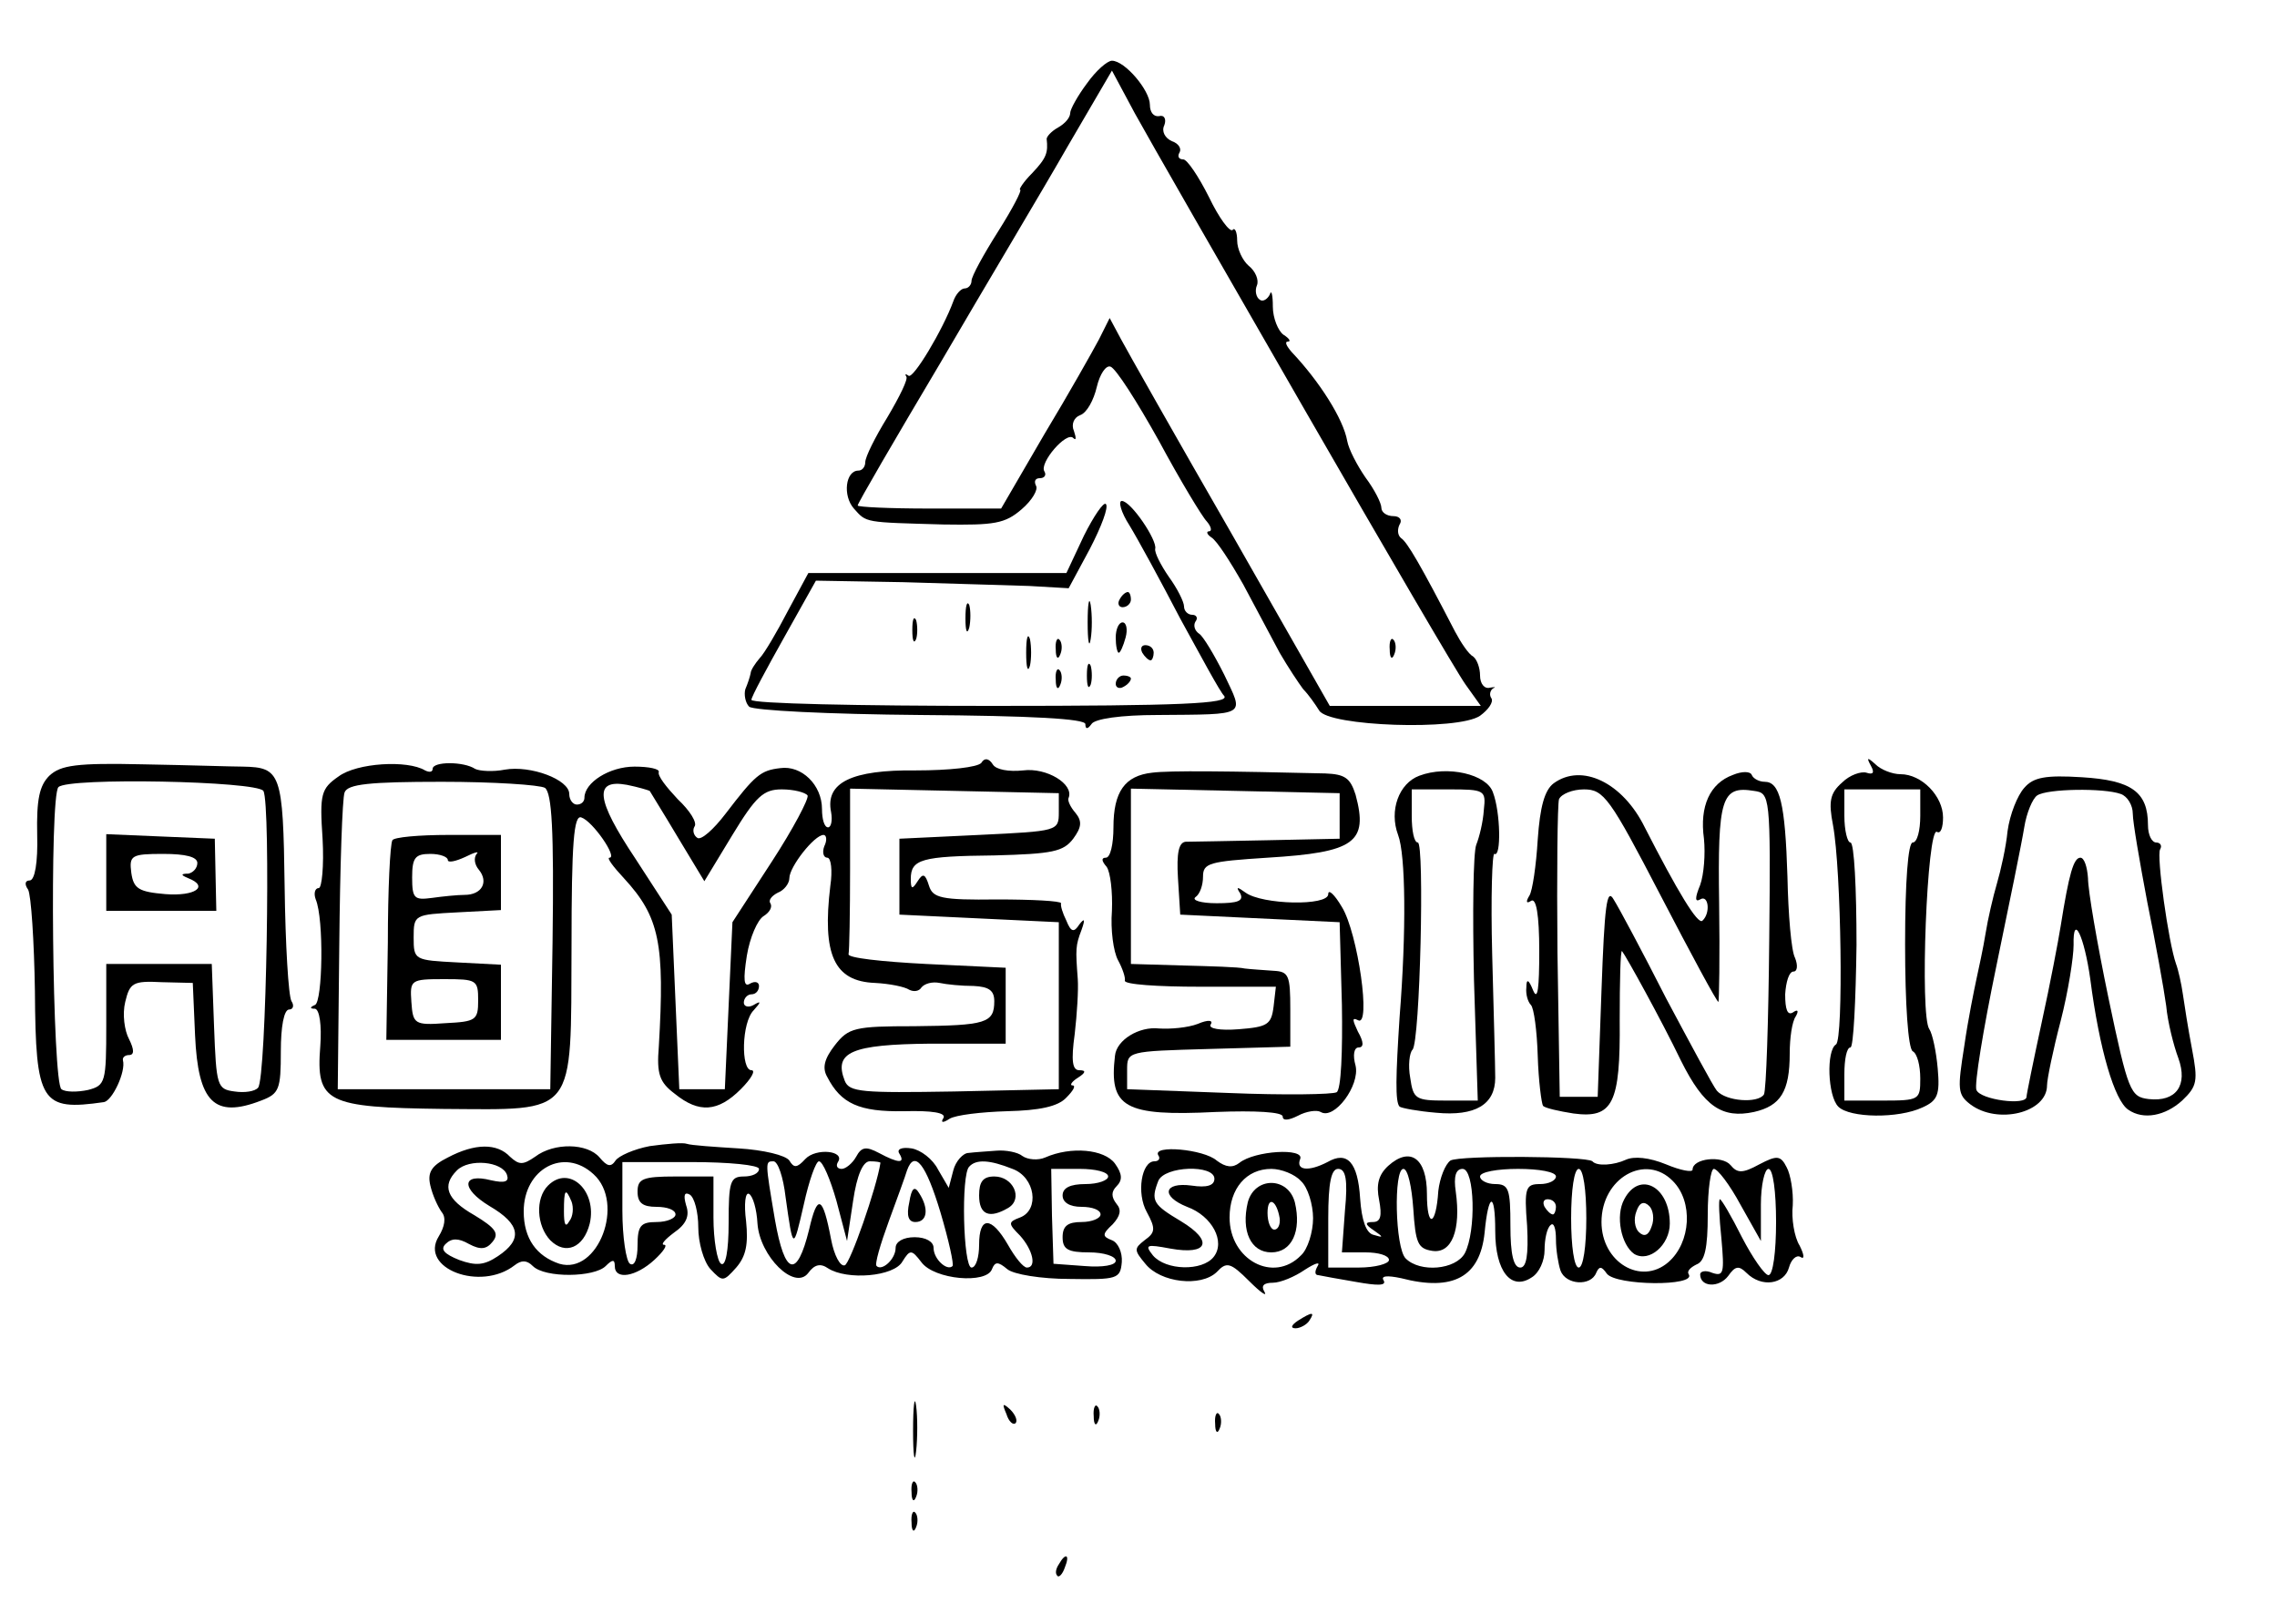 <?xml version="1.0" standalone="no"?>
<!DOCTYPE svg PUBLIC "-//W3C//DTD SVG 20010904//EN"
 "http://www.w3.org/TR/2001/REC-SVG-20010904/DTD/svg10.dtd">
<svg version="1.0" xmlns="http://www.w3.org/2000/svg"
 width="300pt" height="214pt" viewBox="0 0 300 214"
 preserveAspectRatio="xMidYMid meet">
<g transform="translate(0,214) scale(0.1,-0.1)"
fill="#000000" stroke="none">
<path d="M1432 2030 c-12 -16 -22 -34 -22 -39 0 -6 -7 -14 -16 -19 -9 -5 -15
-12 -15 -15 2 -18 0 -25 -19 -45 -12 -12 -18 -22 -16 -22 3 0 -10 -25 -29 -55
-19 -30 -35 -59 -35 -65 0 -5 -4 -10 -9 -10 -5 0 -12 -8 -15 -17 -14 -38 -53
-103 -59 -98 -4 3 -5 2 -3 -1 3 -3 -9 -27 -25 -54 -16 -26 -29 -52 -29 -59 0
-6 -4 -11 -9 -11 -17 0 -21 -33 -6 -50 17 -19 13 -18 118 -21 67 -1 81 1 103
20 14 12 22 26 19 31 -3 6 -1 10 5 10 6 0 9 4 6 9 -7 11 29 53 38 44 4 -4 4 0
1 9 -4 9 0 18 8 21 9 3 18 20 22 37 4 17 12 29 18 27 7 -2 35 -46 64 -98 28
-52 57 -100 63 -106 6 -7 7 -13 3 -13 -4 0 -3 -4 3 -8 7 -4 25 -32 42 -62 16
-30 38 -71 48 -90 11 -19 25 -40 31 -48 7 -7 16 -20 21 -28 12 -21 183 -27
212 -7 11 8 18 18 15 23 -3 4 -2 10 2 13 5 2 2 2 -4 1 -7 -2 -13 5 -13 16 0
10 -4 21 -9 25 -6 3 -16 18 -24 33 -45 87 -63 118 -71 123 -5 4 -5 12 -2 18 4
6 0 11 -8 11 -9 0 -16 5 -16 11 0 6 -9 24 -21 40 -11 16 -22 37 -24 48 -5 29
-37 79 -73 117 -7 8 -10 14 -5 14 4 0 2 4 -6 9 -7 5 -14 22 -14 37 0 16 -2 23
-4 16 -3 -6 -9 -10 -13 -7 -5 3 -7 12 -4 19 3 7 -2 19 -11 26 -8 7 -15 22 -15
33 0 11 -3 18 -6 14 -4 -3 -18 16 -31 43 -14 28 -29 50 -34 50 -6 0 -8 4 -5 9
3 5 -1 12 -10 15 -9 4 -14 13 -10 21 3 8 0 14 -7 12 -7 -1 -12 5 -12 15 0 19
-33 58 -50 58 -6 0 -21 -13 -33 -30z m287 -430 c106 -184 201 -347 212 -362
l20 -28 -100 0 -99 0 -130 228 c-72 125 -137 240 -145 255 l-15 28 -14 -28
c-8 -15 -40 -72 -72 -125 l-57 -98 -95 0 c-52 0 -94 2 -94 4 0 3 49 87 109
188 59 101 135 228 167 284 l59 101 30 -56 c17 -31 118 -207 224 -391z"/>
<path d="M1831 1284 c0 -11 3 -14 6 -6 3 7 2 16 -1 19 -3 4 -6 -2 -5 -13z"/>
<path d="M1428 1434 l-23 -49 -170 0 -170 0 -27 -50 c-14 -27 -31 -56 -37 -62
-6 -7 -12 -16 -12 -20 -1 -5 -4 -14 -7 -21 -2 -7 0 -18 5 -23 5 -5 105 -10
226 -11 147 -1 217 -5 217 -12 0 -7 3 -7 8 0 4 7 39 12 87 12 120 1 114 -2 88
53 -13 26 -28 51 -33 54 -6 4 -8 11 -5 16 4 5 1 9 -4 9 -6 0 -11 5 -11 11 0 6
-9 24 -20 39 -11 16 -19 32 -18 37 3 11 -32 63 -44 63 -5 0 -1 -15 10 -32 11
-18 41 -73 67 -123 27 -49 52 -96 58 -102 7 -10 -55 -13 -307 -13 -174 0 -316
3 -316 8 0 4 20 41 43 82 l42 75 115 -2 c63 -2 138 -4 166 -5 l52 -3 28 52
c15 29 25 55 21 59 -3 3 -16 -16 -29 -42z"/>
<path d="M1433 1320 c0 -25 2 -35 4 -22 2 12 2 32 0 45 -2 12 -4 2 -4 -23z"/>
<path d="M1475 1350 c-3 -5 -1 -10 4 -10 6 0 11 5 11 10 0 6 -2 10 -4 10 -3 0
-8 -4 -11 -10z"/>
<path d="M1272 1325 c0 -16 2 -22 5 -12 2 9 2 23 0 30 -3 6 -5 -1 -5 -18z"/>
<path d="M1202 1310 c0 -14 2 -19 5 -12 2 6 2 18 0 25 -3 6 -5 1 -5 -13z"/>
<path d="M1470 1300 c0 -11 2 -20 4 -20 2 0 6 9 9 20 3 11 1 20 -4 20 -5 0 -9
-9 -9 -20z"/>
<path d="M1352 1280 c0 -19 2 -27 5 -17 2 9 2 25 0 35 -3 9 -5 1 -5 -18z"/>
<path d="M1391 1284 c0 -11 3 -14 6 -6 3 7 2 16 -1 19 -3 4 -6 -2 -5 -13z"/>
<path d="M1505 1280 c3 -5 8 -10 11 -10 2 0 4 5 4 10 0 6 -5 10 -11 10 -5 0
-7 -4 -4 -10z"/>
<path d="M1432 1250 c0 -14 2 -19 5 -12 2 6 2 18 0 25 -3 6 -5 1 -5 -13z"/>
<path d="M1391 1244 c0 -11 3 -14 6 -6 3 7 2 16 -1 19 -3 4 -6 -2 -5 -13z"/>
<path d="M1470 1239 c0 -5 5 -7 10 -4 6 3 10 8 10 11 0 2 -4 4 -10 4 -5 0 -10
-5 -10 -11z"/>
<path d="M65 1118 c-13 -13 -17 -31 -16 -78 1 -36 -3 -60 -10 -60 -6 0 -7 -5
-2 -12 4 -7 8 -68 9 -134 1 -147 8 -158 91 -146 11 2 29 40 25 55 -1 4 3 7 8
7 7 0 7 7 0 21 -6 11 -9 33 -5 49 6 25 10 28 48 26 l41 -1 3 -69 c4 -88 25
-110 87 -86 24 9 26 15 26 65 0 32 4 55 11 55 5 0 7 5 3 11 -4 7 -8 75 -9 151
-2 150 -5 157 -55 158 -14 0 -73 2 -131 3 -88 2 -109 -1 -124 -15z m282 -20
c10 -16 4 -380 -7 -391 -4 -5 -18 -7 -31 -5 -23 3 -24 7 -27 86 l-3 82 -69 0
-70 0 0 -80 c0 -76 -1 -80 -24 -86 -14 -3 -30 -3 -35 1 -12 7 -16 387 -4 398
13 13 261 8 270 -5z"/>
<path d="M140 990 l0 -50 73 0 72 0 -1 47 -1 48 -72 3 -71 3 0 -51z m120 13
c0 -7 -6 -13 -12 -14 -10 0 -10 -2 0 -6 28 -11 9 -24 -30 -21 -35 3 -42 7 -45
28 -3 23 0 25 42 25 30 0 45 -4 45 -12z"/>
<path d="M446 1117 c-23 -16 -25 -23 -21 -82 2 -36 -1 -65 -5 -65 -5 0 -7 -7
-4 -15 11 -26 9 -135 -1 -139 -7 -3 -7 -5 0 -5 6 -1 9 -22 7 -49 -6 -75 8 -81
162 -83 177 -1 168 -12 169 214 0 137 3 174 13 170 15 -5 48 -53 37 -53 -4 0
5 -12 19 -27 47 -51 54 -86 46 -222 -3 -36 1 -47 21 -62 32 -26 57 -24 87 6
14 14 20 25 14 25 -14 0 -13 63 3 79 10 11 10 13 0 7 -7 -4 -13 -2 -13 3 0 6
5 11 10 11 6 0 10 5 10 11 0 5 -5 7 -12 3 -8 -5 -9 5 -4 37 4 24 14 47 22 52
8 5 12 12 9 17 -3 4 2 10 10 14 8 3 15 12 15 19 0 15 33 57 45 57 4 0 5 -7 1
-15 -3 -8 -1 -15 4 -15 5 0 7 -17 4 -37 -11 -91 5 -126 59 -128 19 -1 39 -5
45 -9 6 -3 13 -2 16 3 4 5 14 8 24 6 9 -2 29 -4 45 -4 20 -1 27 -6 27 -20 0
-29 -11 -32 -105 -33 -79 0 -87 -2 -105 -25 -14 -18 -17 -30 -10 -42 18 -35
42 -46 101 -45 37 1 56 -2 52 -9 -4 -6 -1 -7 8 -1 8 5 42 9 76 10 42 1 67 6
78 18 9 9 13 16 8 16 -4 0 -1 5 7 10 11 7 11 10 2 10 -9 0 -11 12 -6 48 3 26
5 58 4 72 -3 40 -3 44 5 65 5 14 4 16 -3 7 -7 -11 -11 -10 -17 5 -5 10 -8 20
-7 23 0 3 -38 5 -84 5 -74 -1 -85 2 -90 18 -5 16 -8 17 -15 6 -7 -11 -9 -11
-9 3 0 26 14 30 110 31 77 2 91 5 104 22 11 15 12 23 3 34 -7 8 -11 17 -9 20
7 18 -29 40 -60 36 -19 -2 -36 1 -40 8 -5 8 -11 9 -15 2 -5 -6 -43 -10 -86
-10 -85 1 -120 -16 -112 -55 2 -11 0 -20 -4 -20 -5 0 -8 11 -8 24 0 32 -27 58
-55 54 -26 -3 -33 -9 -72 -60 -16 -21 -32 -35 -37 -32 -5 3 -7 10 -4 15 4 5
-6 21 -22 36 -15 16 -27 31 -25 36 1 4 -13 7 -32 7 -33 0 -66 -21 -66 -41 0
-5 -4 -9 -10 -9 -5 0 -10 6 -10 14 0 19 -51 38 -85 32 -15 -3 -33 -2 -39 1
-15 10 -56 10 -56 0 0 -4 -4 -5 -10 -2 -23 14 -90 10 -114 -8z m272 -15 c9 -7
12 -54 10 -203 l-3 -194 -140 0 -140 0 2 189 c1 104 4 195 7 202 4 11 33 14
128 14 68 0 129 -4 136 -8z m138 -4 c1 -2 18 -29 37 -61 l35 -58 37 61 c31 51
41 60 65 60 16 0 31 -4 34 -8 2 -4 -19 -44 -47 -87 l-52 -80 -5 -110 -5 -110
-30 0 -30 0 -5 115 -5 115 -48 74 c-52 78 -55 105 -11 97 15 -3 28 -7 30 -8z
m539 -28 c0 -25 -1 -25 -105 -30 l-105 -5 0 -50 0 -50 105 -5 105 -5 0 -110 0
-110 -138 -3 c-121 -2 -138 -1 -144 14 -15 38 9 48 113 49 l99 0 0 50 0 50
-105 5 c-58 3 -104 8 -102 13 1 4 2 54 2 112 l0 106 138 -3 137 -3 0 -25z"/>
<path d="M517 1033 c-3 -5 -6 -65 -6 -135 l-2 -128 76 0 75 0 0 50 0 49 -57 3
c-57 3 -58 3 -58 33 0 30 1 30 58 33 l57 3 0 49 0 50 -69 0 c-39 0 -72 -3 -74
-7z m73 -26 c0 -4 10 -2 23 4 12 6 19 8 15 4 -4 -5 -3 -14 3 -21 13 -16 4 -33
-19 -33 -9 0 -29 -2 -43 -4 -23 -3 -26 -1 -26 27 0 26 4 31 24 31 13 0 23 -4
23 -8z m40 -185 c0 -26 -3 -28 -43 -30 -41 -3 -43 -1 -45 28 -2 29 -1 30 43
30 43 0 45 -1 45 -28z"/>
<path d="M2465 1131 c5 -9 3 -12 -6 -9 -7 2 -22 -3 -32 -13 -16 -14 -18 -25
-12 -56 11 -59 14 -282 4 -289 -13 -8 -11 -68 3 -82 15 -15 79 -16 111 -1 20
9 23 17 20 51 -2 23 -7 46 -11 52 -13 17 -3 268 10 260 5 -3 8 6 8 19 0 28
-28 57 -56 57 -11 0 -26 6 -33 13 -11 10 -12 9 -6 -2z m65 -66 c0 -19 -4 -35
-10 -35 -6 0 -10 -51 -10 -134 0 -79 4 -137 10 -141 6 -3 10 -19 10 -36 0 -28
-1 -29 -50 -29 l-50 0 0 35 c0 19 3 35 8 35 4 0 7 61 8 135 0 74 -3 135 -8
135 -4 0 -8 16 -8 35 l0 35 50 0 50 0 0 -35z"/>
<path d="M1518 1122 c-36 -4 -51 -25 -51 -72 0 -22 -4 -40 -10 -40 -6 0 -6 -4
1 -12 5 -7 8 -33 7 -58 -2 -25 2 -54 8 -65 6 -11 10 -23 9 -27 -1 -5 43 -8 99
-8 l100 0 -3 -26 c-3 -24 -8 -27 -46 -30 -25 -2 -40 1 -37 6 4 6 -3 7 -17 1
-13 -5 -36 -7 -51 -6 -26 3 -56 -15 -58 -36 -8 -68 12 -80 133 -74 52 2 88 0
88 -6 0 -6 8 -5 20 1 11 6 25 8 30 5 18 -11 52 35 46 61 -4 14 -2 24 4 24 7 0
7 7 -1 21 -7 15 -8 19 0 15 18 -11 0 115 -21 149 -10 17 -18 24 -18 17 0 -16
-87 -14 -109 2 -11 8 -13 8 -7 -1 5 -10 -3 -13 -31 -13 -21 0 -33 4 -28 8 6 4
10 16 10 27 0 18 8 20 85 25 115 7 133 20 116 83 -7 22 -14 27 -40 28 -126 3
-205 4 -228 1z m247 -57 l0 -30 -95 -2 c-52 -1 -101 -2 -108 -2 -9 -1 -12 -15
-10 -48 l3 -48 105 -5 105 -5 3 -109 c1 -60 -1 -112 -7 -115 -5 -3 -69 -4
-142 -1 l-134 5 0 25 c0 25 0 25 108 28 l107 3 0 49 c0 45 -2 50 -22 51 -13 1
-30 2 -38 3 -8 2 -45 3 -82 4 l-68 2 0 115 0 116 138 -3 137 -3 0 -30z"/>
<path d="M1870 1118 c-27 -10 -40 -46 -28 -78 10 -26 11 -127 2 -240 -5 -77
-6 -112 0 -118 3 -2 24 -6 48 -8 52 -5 78 11 78 46 0 14 -2 87 -4 162 -2 76 0
136 3 133 9 -5 8 55 -2 81 -8 24 -60 36 -97 22z m85 -45 c-1 -16 -6 -36 -10
-46 -4 -10 -5 -90 -3 -178 l5 -159 -42 0 c-40 0 -43 2 -47 30 -3 16 -1 33 3
37 10 10 16 273 7 273 -5 0 -8 16 -8 35 l0 35 49 0 c47 0 49 -1 46 -27z"/>
<path d="M2283 1119 c-30 -11 -44 -41 -38 -84 2 -20 0 -47 -5 -61 -7 -17 -7
-23 0 -19 11 7 14 -18 3 -28 -6 -6 -33 39 -76 123 -29 59 -83 85 -120 58 -12
-9 -18 -31 -21 -74 -2 -34 -7 -68 -11 -74 -5 -8 -4 -11 2 -7 7 5 11 -18 11
-66 0 -49 -2 -66 -8 -52 -6 15 -9 16 -9 4 -1 -9 2 -19 6 -23 4 -4 8 -34 9 -67
1 -33 5 -63 7 -66 3 -3 21 -7 40 -10 52 -7 62 13 61 123 0 52 1 92 3 91 5 -6
52 -91 78 -145 30 -60 54 -76 96 -67 35 8 47 27 47 77 0 20 3 42 8 49 4 7 3
10 -4 5 -7 -4 -10 4 -10 24 1 16 5 30 11 30 5 0 6 8 2 18 -5 9 -9 58 -10 107
-3 97 -10 125 -30 125 -7 0 -15 4 -17 9 -2 5 -13 5 -25 0z m-95 -159 c40 -77
74 -140 76 -140 1 0 2 59 1 130 -2 139 3 155 46 148 21 -3 22 -5 20 -197 -1
-107 -4 -198 -7 -203 -8 -12 -50 -9 -62 5 -5 6 -35 62 -67 122 -31 61 -62 119
-69 130 -9 16 -12 -8 -16 -120 l-5 -140 -25 0 -25 0 -3 190 c-1 104 0 195 2
202 3 7 18 13 33 13 26 0 34 -11 101 -140z"/>
<path d="M2667 1102 c-9 -10 -19 -35 -22 -57 -2 -21 -9 -52 -14 -69 -5 -17
-12 -47 -15 -66 -3 -19 -9 -46 -12 -60 -3 -14 -11 -53 -16 -88 -9 -57 -9 -64
8 -77 36 -27 101 -11 101 25 0 8 8 47 18 85 10 39 17 84 17 100 -1 43 14 12
22 -45 12 -93 32 -160 50 -172 20 -14 49 -8 71 12 20 19 21 26 13 68 -5 26
-10 58 -12 72 -2 14 -6 32 -9 40 -10 28 -26 143 -21 151 3 5 0 9 -5 9 -6 0
-11 10 -11 23 0 44 -22 59 -87 63 -48 3 -64 0 -76 -14z m127 -8 c9 -3 16 -15
16 -26 0 -11 9 -63 19 -116 11 -54 22 -115 25 -137 2 -22 10 -53 16 -69 13
-36 -3 -58 -39 -54 -24 3 -27 9 -53 133 -15 72 -27 142 -27 158 -1 15 -5 27
-10 27 -9 0 -15 -21 -26 -90 -3 -19 -14 -77 -25 -127 -11 -51 -20 -95 -20 -98
0 -12 -61 -4 -66 9 -3 7 9 80 26 162 17 82 34 165 37 184 3 19 11 38 17 42 13
9 88 10 110 2z"/>
<path d="M856 630 c-21 -4 -41 -13 -45 -19 -6 -9 -11 -8 -21 4 -16 19 -60 20
-85 1 -16 -11 -21 -11 -33 0 -17 18 -46 18 -82 -1 -22 -11 -27 -20 -23 -37 3
-13 10 -28 15 -35 6 -7 4 -19 -4 -32 -26 -42 55 -73 100 -38 9 7 16 7 24 -1
16 -16 81 -15 96 0 9 9 12 9 12 0 0 -19 28 -14 52 8 12 11 18 20 13 20 -5 0 1
7 13 16 16 11 21 22 16 36 -4 14 -2 18 5 14 6 -4 11 -23 11 -43 0 -20 7 -45
16 -55 16 -17 17 -17 34 2 13 15 16 31 13 61 -3 23 -1 39 4 36 5 -3 10 -20 11
-39 3 -43 49 -89 67 -65 8 11 16 13 26 6 25 -16 87 -11 98 9 10 16 12 16 25
-1 17 -23 86 -29 93 -9 4 10 8 10 20 0 8 -7 45 -13 82 -13 63 -1 67 0 69 22 1
13 -5 26 -13 29 -13 5 -13 8 1 21 10 11 12 19 5 27 -7 9 -7 16 0 23 8 8 8 16
-2 30 -14 19 -58 23 -92 8 -9 -4 -23 -3 -30 2 -6 5 -22 8 -34 7 -13 -1 -29 -2
-37 -3 -7 0 -17 -11 -20 -23 l-6 -23 -14 24 c-7 14 -23 26 -35 28 -13 2 -20
-1 -16 -7 8 -13 -1 -13 -27 1 -17 9 -23 8 -30 -5 -5 -9 -14 -16 -19 -16 -6 0
-8 4 -5 9 10 15 -29 19 -43 4 -11 -12 -15 -12 -21 -2 -5 7 -34 14 -67 16 -32
2 -62 4 -68 6 -5 2 -27 0 -49 -3z m-188 -38 c3 -9 -3 -11 -21 -7 -39 10 -40
-11 -2 -34 41 -24 44 -44 11 -66 -18 -12 -29 -13 -51 -5 -20 8 -25 14 -18 21
8 8 17 8 31 0 15 -8 23 -7 31 3 9 11 4 18 -24 35 -37 21 -43 39 -23 59 16 16
60 12 66 -6z m114 1 c42 -38 6 -133 -45 -118 -30 10 -47 33 -47 69 0 56 53 85
92 49z m218 7 c0 -6 -9 -10 -20 -10 -18 0 -20 -7 -20 -61 0 -37 -4 -58 -10
-54 -5 3 -10 31 -10 61 l0 54 -50 0 c-43 0 -50 -3 -50 -20 0 -15 7 -20 25 -20
14 0 25 -4 25 -10 0 -5 -11 -10 -25 -10 -21 0 -25 -5 -25 -31 0 -17 -4 -28
-10 -24 -5 3 -10 35 -10 70 l0 64 90 0 c51 0 90 -4 90 -9z m35 -37 c10 -71 10
-71 24 -10 7 32 16 57 20 57 5 0 15 -24 23 -52 l14 -53 8 53 c5 34 13 52 22
52 8 0 14 -1 14 -2 -5 -33 -40 -133 -47 -135 -6 -2 -14 13 -18 34 -11 58 -18
61 -29 13 -16 -65 -32 -61 -45 13 -13 77 -13 77 -2 77 6 0 13 -21 16 -47z
m204 -20 c11 -37 18 -69 16 -71 -7 -7 -25 9 -25 24 0 8 -10 14 -25 14 -15 0
-25 -6 -25 -14 0 -15 -18 -31 -25 -24 -3 2 5 29 16 59 11 30 22 60 24 67 10
28 25 8 44 -55z m95 57 c30 -11 36 -54 10 -64 -16 -6 -16 -8 0 -24 17 -19 22
-42 9 -42 -5 0 -16 14 -25 30 -22 38 -38 38 -38 0 0 -16 -4 -30 -10 -30 -11 0
-14 123 -3 133 9 10 27 9 57 -3z m126 -10 c0 -5 -13 -10 -30 -10 -20 0 -30 -5
-30 -15 0 -9 9 -15 25 -15 14 0 25 -4 25 -10 0 -5 -11 -10 -25 -10 -18 0 -25
-5 -25 -20 0 -16 7 -20 35 -20 19 0 35 -5 35 -11 0 -6 -17 -9 -41 -7 l-41 3
-2 63 -1 62 38 0 c20 0 37 -4 37 -10z"/>
<path d="M722 578 c-17 -17 -15 -53 3 -72 20 -20 44 -10 52 22 10 43 -27 78
-55 50z m31 -21 c3 -8 2 -20 -3 -26 -5 -9 -7 -4 -7 13 0 29 2 32 10 13z"/>
<path d="M1198 556 c-4 -18 -1 -26 8 -26 16 0 18 18 5 38 -6 10 -10 7 -13 -12z"/>
<path d="M1290 565 c0 -26 14 -31 39 -16 19 12 6 41 -19 41 -15 0 -20 -7 -20
-25z"/>
<path d="M1526 618 c3 -4 1 -8 -5 -8 -17 0 -24 -42 -10 -67 12 -22 11 -27 -3
-37 -14 -11 -14 -13 1 -31 20 -25 73 -31 94 -11 13 14 18 13 43 -12 15 -15 24
-21 20 -14 -5 8 -1 12 11 12 10 0 29 8 42 17 14 9 21 11 17 5 -4 -7 -4 -12 1
-12 4 -1 27 -5 50 -9 28 -5 40 -5 36 2 -4 6 4 7 23 3 69 -18 104 2 110 60 5
53 14 55 14 2 0 -53 21 -79 48 -61 10 6 17 22 17 36 0 14 3 29 8 33 4 4 7 -4
7 -19 0 -14 3 -32 6 -41 7 -19 40 -21 47 -3 4 9 7 9 14 -1 12 -16 118 -17 108
-1 -3 4 2 9 10 13 11 4 15 21 15 66 0 33 4 60 8 60 5 0 21 -21 35 -47 l27 -48
0 48 c0 26 5 47 10 47 6 0 10 -30 10 -70 0 -39 -4 -70 -10 -70 -5 0 -21 23
-35 50 -14 28 -27 50 -29 50 -2 0 -1 -23 2 -52 4 -45 3 -50 -12 -45 -9 4 -16
2 -16 -2 0 -17 25 -18 37 -2 9 13 14 14 24 4 20 -20 50 -15 56 7 3 11 10 17
15 14 6 -4 5 3 -1 15 -7 11 -11 36 -9 53 1 18 -3 41 -8 50 -8 16 -13 16 -36 4
-22 -12 -29 -12 -38 -1 -11 13 -50 9 -50 -6 0 -4 -16 -1 -35 7 -22 9 -42 11
-53 6 -15 -7 -38 -9 -44 -2 -8 7 -175 8 -187 1 -7 -5 -14 -23 -16 -40 -3 -47
-15 -50 -15 -4 0 47 -22 63 -51 37 -13 -12 -16 -25 -12 -45 4 -21 2 -29 -8
-29 -11 0 -11 -3 1 -11 13 -9 13 -10 0 -6 -10 2 -16 19 -18 48 -3 48 -17 63
-43 48 -25 -13 -42 -11 -36 4 6 15 -60 11 -80 -5 -9 -7 -18 -6 -30 3 -17 15
-85 21 -77 7z m74 -31 c0 -9 -10 -12 -30 -9 -37 5 -41 -14 -6 -28 33 -12 51
-46 35 -66 -15 -19 -63 -18 -80 2 -11 14 -9 15 23 9 50 -9 57 10 14 36 -37 22
-40 27 -30 53 8 20 74 22 74 3z m114 -3 c9 -8 16 -31 16 -49 0 -18 -7 -41 -16
-49 -36 -37 -94 -6 -94 50 0 38 22 64 55 64 13 0 31 -7 39 -16z m58 -39 l-4
-55 31 0 c17 0 31 -4 31 -10 0 -5 -18 -10 -40 -10 l-40 0 0 65 c0 47 4 65 13
65 10 0 13 -14 9 -55z m90 3 c3 -46 6 -53 25 -56 26 -4 38 28 31 78 -3 20 0
30 9 30 16 0 18 -82 3 -111 -12 -22 -59 -26 -78 -7 -14 14 -16 118 -3 118 6 0
11 -24 13 -52z m188 42 c0 -5 -9 -10 -21 -10 -19 0 -21 -5 -17 -55 2 -39 -1
-55 -9 -55 -9 0 -13 18 -13 55 0 48 -2 55 -20 55 -11 0 -20 5 -20 10 0 6 23
10 50 10 28 0 50 -4 50 -10z m40 -55 c0 -37 -4 -65 -10 -65 -6 0 -10 28 -10
65 0 37 4 65 10 65 6 0 10 -28 10 -65z m114 49 c27 -27 24 -81 -6 -107 -36
-31 -88 0 -88 53 0 58 58 91 94 54z m-154 -34 c0 -5 -2 -10 -4 -10 -3 0 -8 5
-11 10 -3 6 -1 10 4 10 6 0 11 -4 11 -10z"/>
<path d="M1644 556 c-9 -38 4 -66 31 -66 27 0 40 28 31 66 -9 34 -53 34 -62 0z
m42 -21 c1 -8 -2 -15 -7 -15 -5 0 -9 10 -9 22 0 23 12 17 16 -7z"/>
<path d="M2140 560 c-12 -22 -4 -60 13 -72 20 -12 47 12 47 40 0 49 -40 70
-60 32z m36 -36 c-4 -12 -10 -14 -17 -7 -5 5 -7 17 -3 27 4 12 10 14 17 7 5
-5 7 -17 3 -27z"/>
<path d="M1710 400 c-9 -6 -10 -10 -3 -10 6 0 15 5 18 10 8 12 4 12 -15 0z"/>
<path d="M1203 255 c0 -33 2 -45 4 -27 2 18 2 45 0 60 -2 15 -4 0 -4 -33z"/>
<path d="M1326 277 c3 -10 9 -15 12 -12 3 3 0 11 -7 18 -10 9 -11 8 -5 -6z"/>
<path d="M1441 274 c0 -11 3 -14 6 -6 3 7 2 16 -1 19 -3 4 -6 -2 -5 -13z"/>
<path d="M1601 264 c0 -11 3 -14 6 -6 3 7 2 16 -1 19 -3 4 -6 -2 -5 -13z"/>
<path d="M1201 174 c0 -11 3 -14 6 -6 3 7 2 16 -1 19 -3 4 -6 -2 -5 -13z"/>
<path d="M1201 134 c0 -11 3 -14 6 -6 3 7 2 16 -1 19 -3 4 -6 -2 -5 -13z"/>
<path d="M1395 79 c-4 -6 -5 -12 -2 -15 2 -3 7 2 10 11 7 17 1 20 -8 4z"/>
</g>
</svg>

